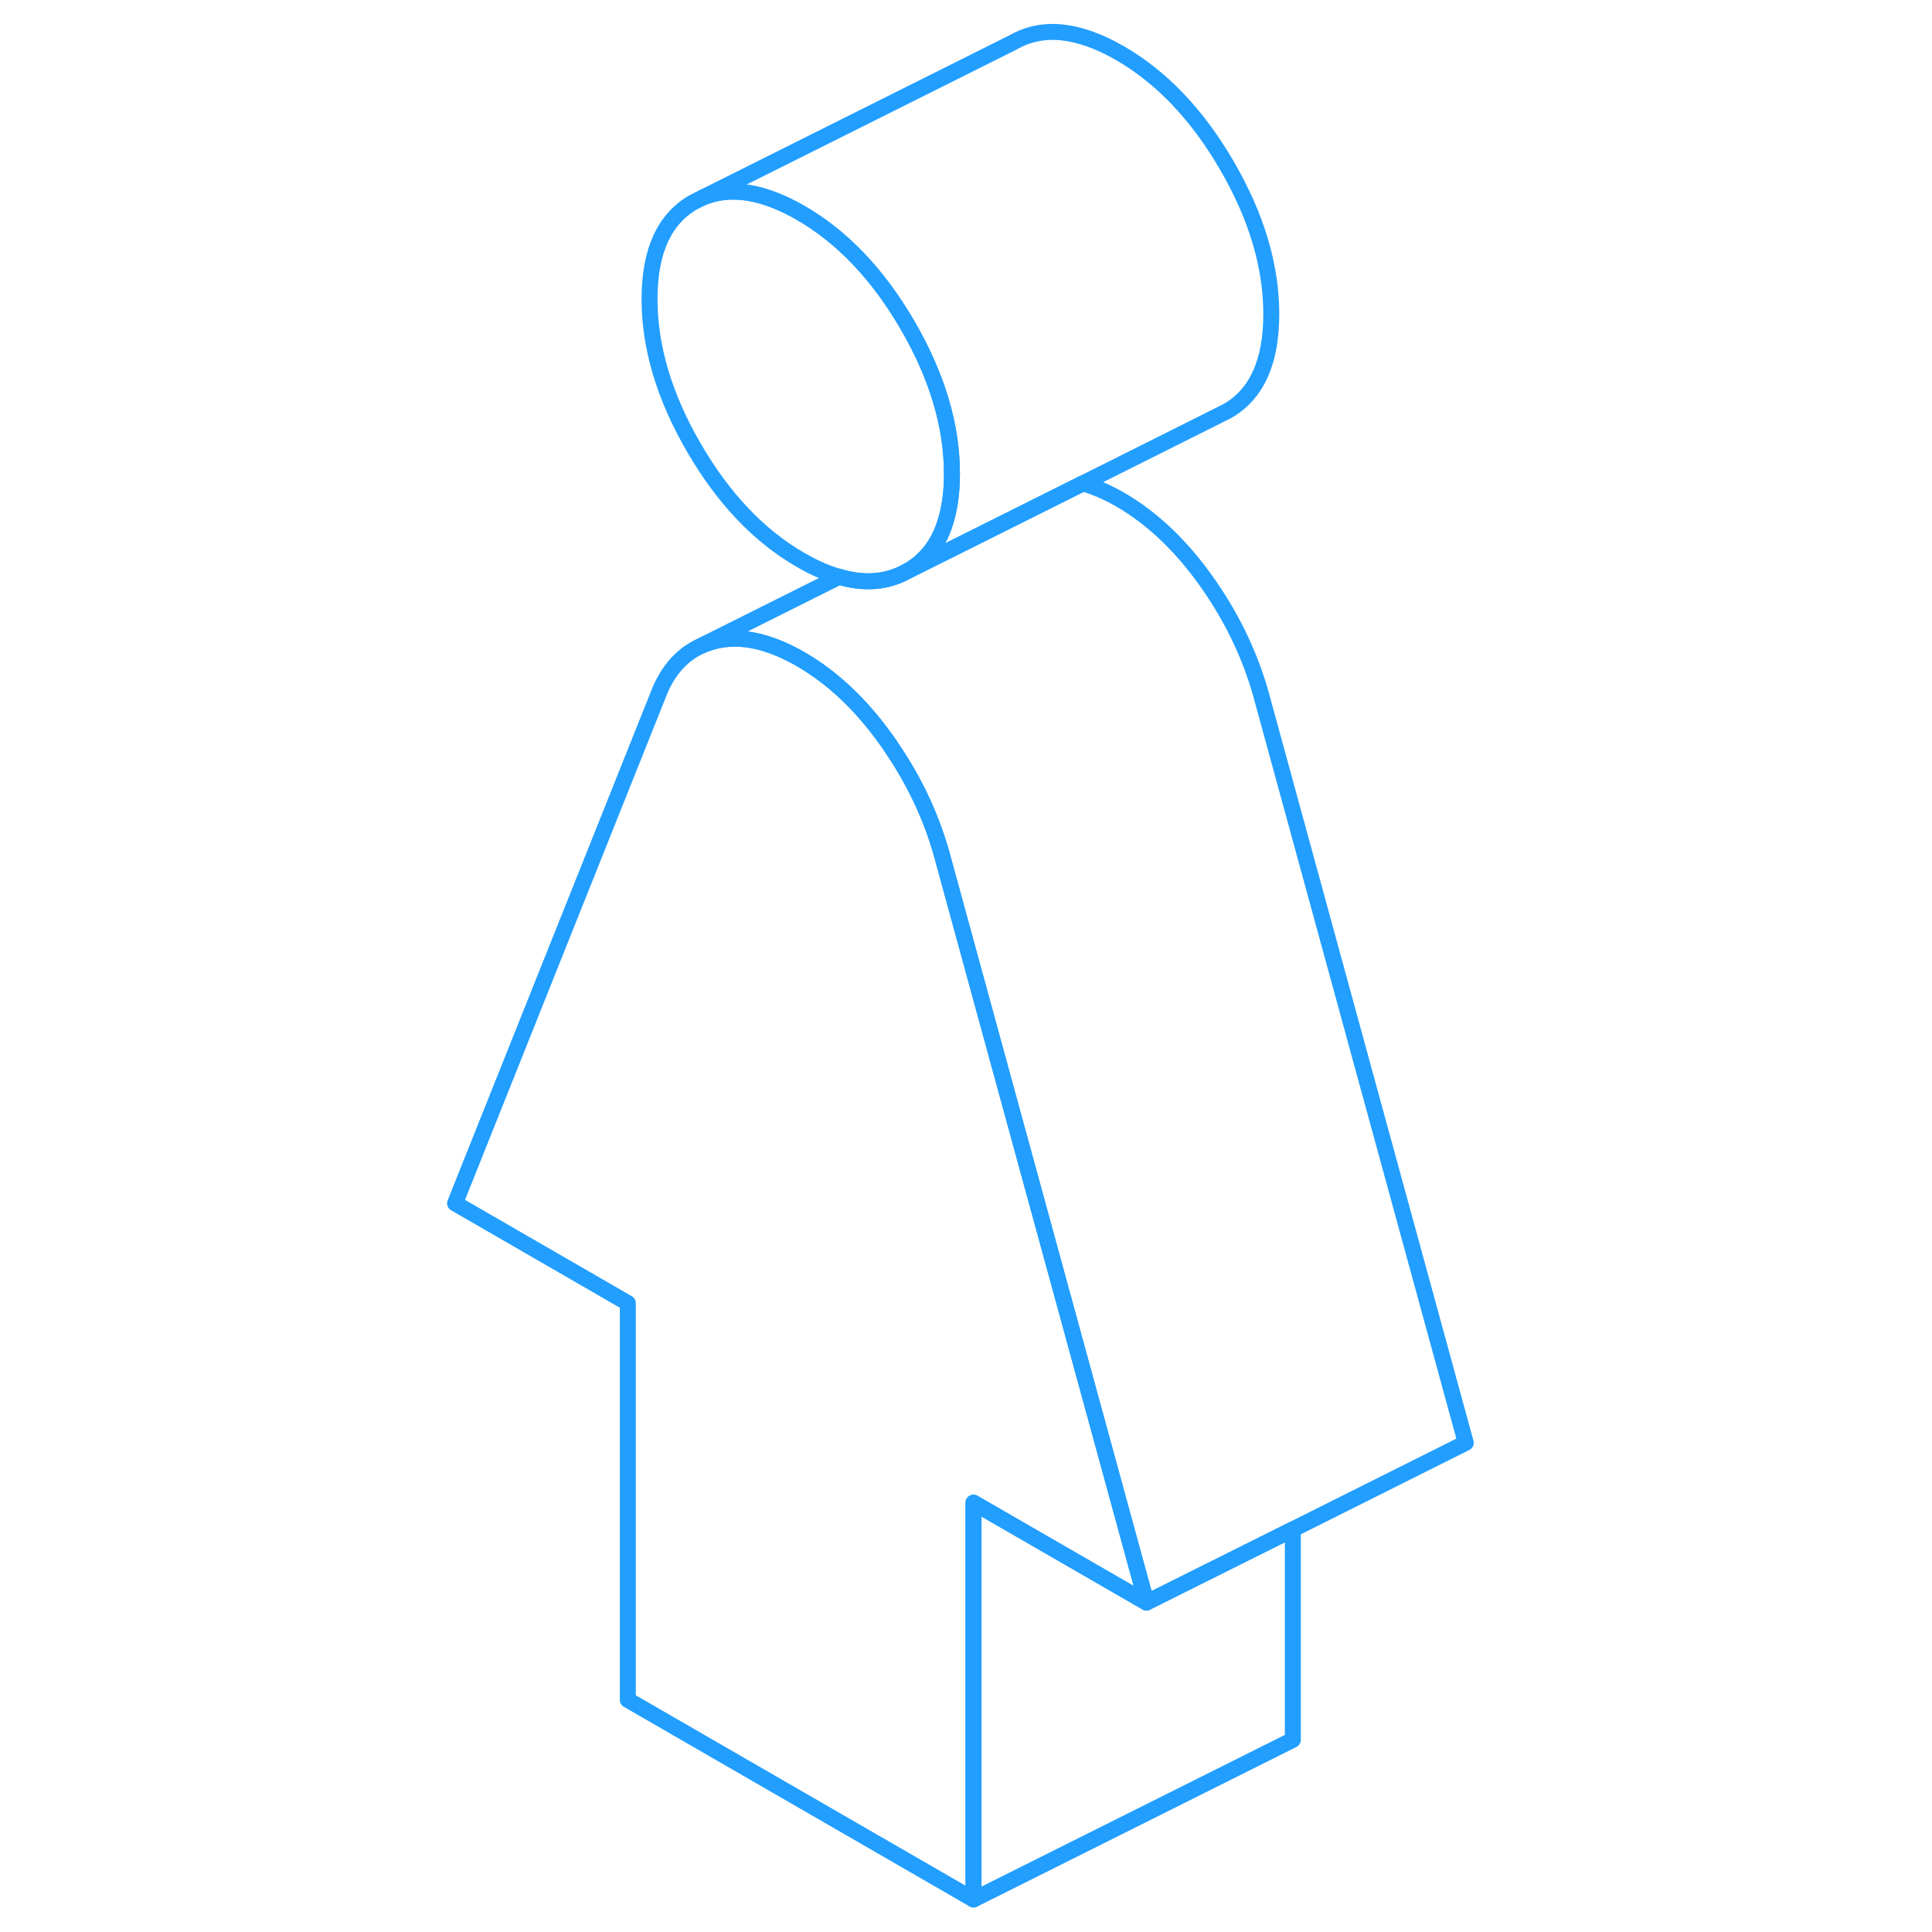 <svg width="48" height="48" viewBox="0 0 68 121" fill="none" xmlns="http://www.w3.org/2000/svg" stroke-width="1px" stroke-linecap="round" stroke-linejoin="round"><path d="M33.12 29.674C33.12 30.874 32.97 31.924 32.67 32.814C32.67 32.814 32.66 32.844 32.66 32.854C32.22 34.164 31.45 35.134 30.35 35.754C29.12 36.454 27.72 36.594 26.16 36.154C26.13 36.144 26.1 36.134 26.07 36.124H26.06C25.3 35.914 24.5 35.564 23.65 35.074C21.03 33.564 18.8 31.214 16.95 28.024C15.1 24.834 14.18 21.734 14.18 18.734C14.18 15.734 15.1 13.704 16.95 12.654L17.53 12.364C19.26 11.654 21.3 11.984 23.65 13.334C26.26 14.844 28.5 17.194 30.35 20.384C32.2 23.574 33.12 26.674 33.12 29.674Z" stroke="#229EFF" stroke-linejoin="round"/><path d="M45.3 100.364L34.47 94.114V118.964L12.82 106.464V81.614L2 75.364L14.85 43.194C15.43 41.874 16.28 40.964 17.4 40.454C17.68 40.324 17.98 40.224 18.3 40.144C19.88 39.754 21.66 40.144 23.65 41.284C25.63 42.434 27.41 44.104 28.99 46.314C29.13 46.504 29.26 46.694 29.38 46.884C30.76 48.914 31.78 51.074 32.44 53.354L45.3 100.364Z" stroke="#229EFF" stroke-linejoin="round"/><path d="M54.47 95.784V108.964L34.47 118.964V94.114L45.3 100.364L54.47 95.784Z" stroke="#229EFF" stroke-linejoin="round"/><path d="M65.3 90.364L54.47 95.784L45.3 100.364L32.44 53.354C31.78 51.074 30.76 48.914 29.38 46.884C29.26 46.694 29.13 46.504 28.99 46.314C27.41 44.104 25.63 42.434 23.65 41.284C21.66 40.144 19.88 39.754 18.3 40.144C17.98 40.224 17.68 40.324 17.4 40.454L26.06 36.124H26.07C26.07 36.124 26.13 36.144 26.16 36.154C27.72 36.594 29.12 36.454 30.35 35.754L34.7 33.584L41.32 30.274C42.06 30.484 42.84 30.824 43.65 31.284C45.63 32.434 47.41 34.104 48.99 36.314C50.57 38.514 51.72 40.864 52.44 43.354L65.3 90.364Z" stroke="#229EFF" stroke-linejoin="round"/><path d="M53.12 19.674C53.12 22.674 52.2 24.704 50.35 25.754L49.77 26.044L41.32 30.274L34.7 33.584L30.35 35.754C31.45 35.134 32.22 34.164 32.66 32.854C32.66 32.844 32.67 32.824 32.67 32.814C32.97 31.924 33.12 30.874 33.12 29.674C33.12 26.674 32.2 23.574 30.35 20.384C28.5 17.194 26.26 14.844 23.65 13.334C21.3 11.984 19.26 11.654 17.53 12.364L36.95 2.654C38.8 1.594 41.03 1.824 43.65 3.334C46.26 4.844 48.5 7.194 50.35 10.384C52.2 13.574 53.12 16.674 53.12 19.674Z" stroke="#229EFF" stroke-linejoin="round"/></svg>